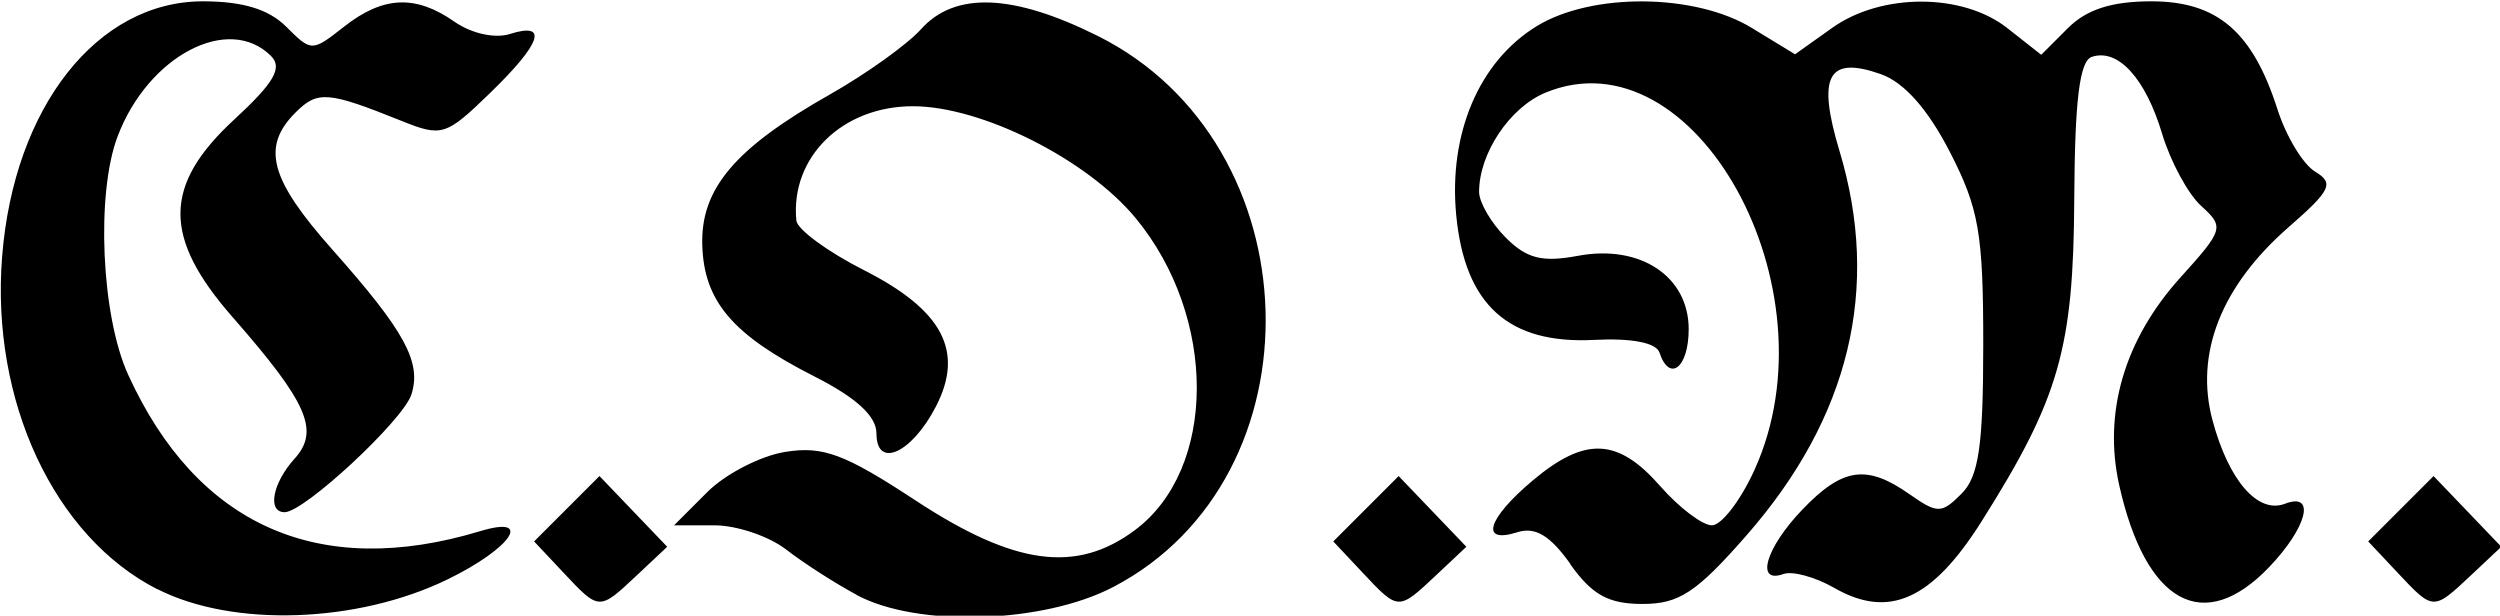 <svg
   xmlns="http://www.w3.org/2000/svg"
   width="80.583mm"
   height="19.844mm"
   viewBox="0 0 80.583 19.844"
   id="logo">
  <g
     transform="matrix(1.596,0,0,1.596,-129.622,-226.508)">
    <path
       id="path1500"
       d="m 84.399,153.825 c -2.088,-1.06 -3.371,-3.808 -3.139,-6.724 0.239,-3.016 1.92,-5.152 4.054,-5.152 0.806,0 1.33,0.16 1.684,0.513 0.508,0.508 0.52,0.508 1.166,0 0.79,-0.621 1.446,-0.651 2.233,-0.1 0.339,0.237 0.815,0.343 1.117,0.247 0.786,-0.249 0.639,0.185 -0.404,1.196 -0.888,0.861 -0.97,0.886 -1.786,0.558 -1.489,-0.598 -1.692,-0.614 -2.139,-0.168 -0.694,0.694 -0.519,1.346 0.743,2.767 1.465,1.649 1.805,2.273 1.598,2.926 -0.165,0.521 -2.165,2.379 -2.56,2.379 -0.356,0 -0.247,-0.587 0.201,-1.082 0.51,-0.564 0.264,-1.127 -1.253,-2.858 -1.414,-1.614 -1.405,-2.663 0.035,-3.992 0.806,-0.744 0.979,-1.044 0.741,-1.282 -0.856,-0.856 -2.481,-0.004 -3.098,1.624 -0.439,1.158 -0.33,3.623 0.212,4.811 1.391,3.052 3.853,4.147 7.113,3.161 1.086,-0.328 0.627,0.348 -0.661,0.975 -1.822,0.886 -4.332,0.972 -5.855,0.199 z m 14.123,0.113 c -0.437,-0.234 -1.078,-0.646 -1.425,-0.915 -0.347,-0.27 -0.999,-0.491 -1.449,-0.491 h -0.818 l 0.67,-0.67 c 0.368,-0.368 1.08,-0.735 1.581,-0.814 0.761,-0.121 1.196,0.042 2.632,0.985 1.992,1.308 3.239,1.477 4.42,0.6 1.664,-1.235 1.674,-4.298 0.022,-6.303 -0.977,-1.186 -3.108,-2.259 -4.494,-2.262 -1.429,-0.004 -2.484,1.028 -2.361,2.308 0.017,0.179 0.631,0.63 1.364,1.002 1.593,0.807 2.032,1.639 1.454,2.756 -0.488,0.944 -1.2,1.266 -1.2,0.543 0,-0.35 -0.404,-0.721 -1.257,-1.154 -1.651,-0.837 -2.228,-1.515 -2.261,-2.655 -0.032,-1.135 0.661,-1.953 2.573,-3.035 0.738,-0.418 1.568,-1.012 1.845,-1.321 0.684,-0.762 1.857,-0.718 3.569,0.136 4.37,2.178 4.562,8.906 0.317,11.128 -1.416,0.741 -3.955,0.822 -5.184,0.164 z m -5.925,-0.45 -0.593,-0.631 0.66,-0.66 0.66,-0.66 0.684,0.714 0.684,0.714 -0.615,0.578 c -0.762,0.716 -0.756,0.716 -1.479,-0.054 z m 16.14,0 -0.593,-0.631 0.66,-0.66 0.66,-0.66 0.684,0.714 0.684,0.714 -0.615,0.578 c -0.762,0.716 -0.756,0.716 -1.479,-0.054 z m 4.198,-0.172 c -0.413,-0.581 -0.712,-0.759 -1.076,-0.644 -0.759,0.241 -0.606,-0.272 0.31,-1.043 1.061,-0.893 1.722,-0.865 2.576,0.109 0.383,0.437 0.854,0.794 1.047,0.794 0.193,0 0.581,-0.506 0.861,-1.124 1.667,-3.672 -1.212,-8.861 -4.224,-7.614 -0.721,0.299 -1.34,1.224 -1.34,2.004 0,0.211 0.243,0.627 0.539,0.924 0.424,0.424 0.736,0.502 1.456,0.367 1.257,-0.236 2.238,0.413 2.238,1.481 0,0.778 -0.386,1.085 -0.591,0.471 -0.066,-0.197 -0.562,-0.293 -1.318,-0.254 -1.73,0.089 -2.612,-0.708 -2.786,-2.517 -0.159,-1.651 0.464,-3.111 1.63,-3.822 1.112,-0.678 3.193,-0.66 4.337,0.037 l 0.876,0.534 0.752,-0.535 c 0.993,-0.707 2.632,-0.705 3.534,0.005 l 0.686,0.54 0.54,-0.54 c 0.377,-0.377 0.885,-0.54 1.684,-0.54 1.331,0 2.044,0.611 2.547,2.181 0.174,0.545 0.516,1.111 0.76,1.258 0.389,0.235 0.322,0.374 -0.54,1.127 -1.358,1.187 -1.894,2.552 -1.531,3.899 0.327,1.216 0.916,1.893 1.463,1.682 0.63,-0.242 0.449,0.477 -0.322,1.282 -1.319,1.377 -2.488,0.739 -3.025,-1.652 -0.33,-1.469 0.105,-2.948 1.234,-4.198 0.874,-0.967 0.89,-1.022 0.423,-1.444 -0.267,-0.241 -0.623,-0.899 -0.792,-1.462 -0.336,-1.12 -0.891,-1.728 -1.42,-1.551 -0.246,0.082 -0.343,0.871 -0.354,2.869 -0.015,3.024 -0.305,4.031 -1.876,6.519 -0.997,1.579 -1.868,1.971 -2.972,1.336 -0.382,-0.219 -0.843,-0.345 -1.025,-0.28 -0.574,0.207 -0.359,-0.528 0.38,-1.299 0.814,-0.85 1.299,-0.92 2.165,-0.313 0.566,0.396 0.646,0.396 1.051,-0.009 0.348,-0.348 0.439,-0.969 0.439,-3.016 0,-2.245 -0.087,-2.747 -0.677,-3.892 -0.443,-0.861 -0.923,-1.401 -1.39,-1.566 -1.072,-0.377 -1.293,0.034 -0.836,1.553 0.834,2.772 0.203,5.384 -1.875,7.758 -1.014,1.158 -1.364,1.389 -2.104,1.389 -0.687,0 -1.017,-0.182 -1.46,-0.804 z m 16.704,0.172 -0.593,-0.631 0.66,-0.66 0.66,-0.66 0.684,0.714 0.684,0.714 -0.615,0.578 c -0.762,0.716 -0.756,0.716 -1.479,-0.054 z"
       style="fill:#000000;stroke-width:0.265" />
  </g>
</svg>